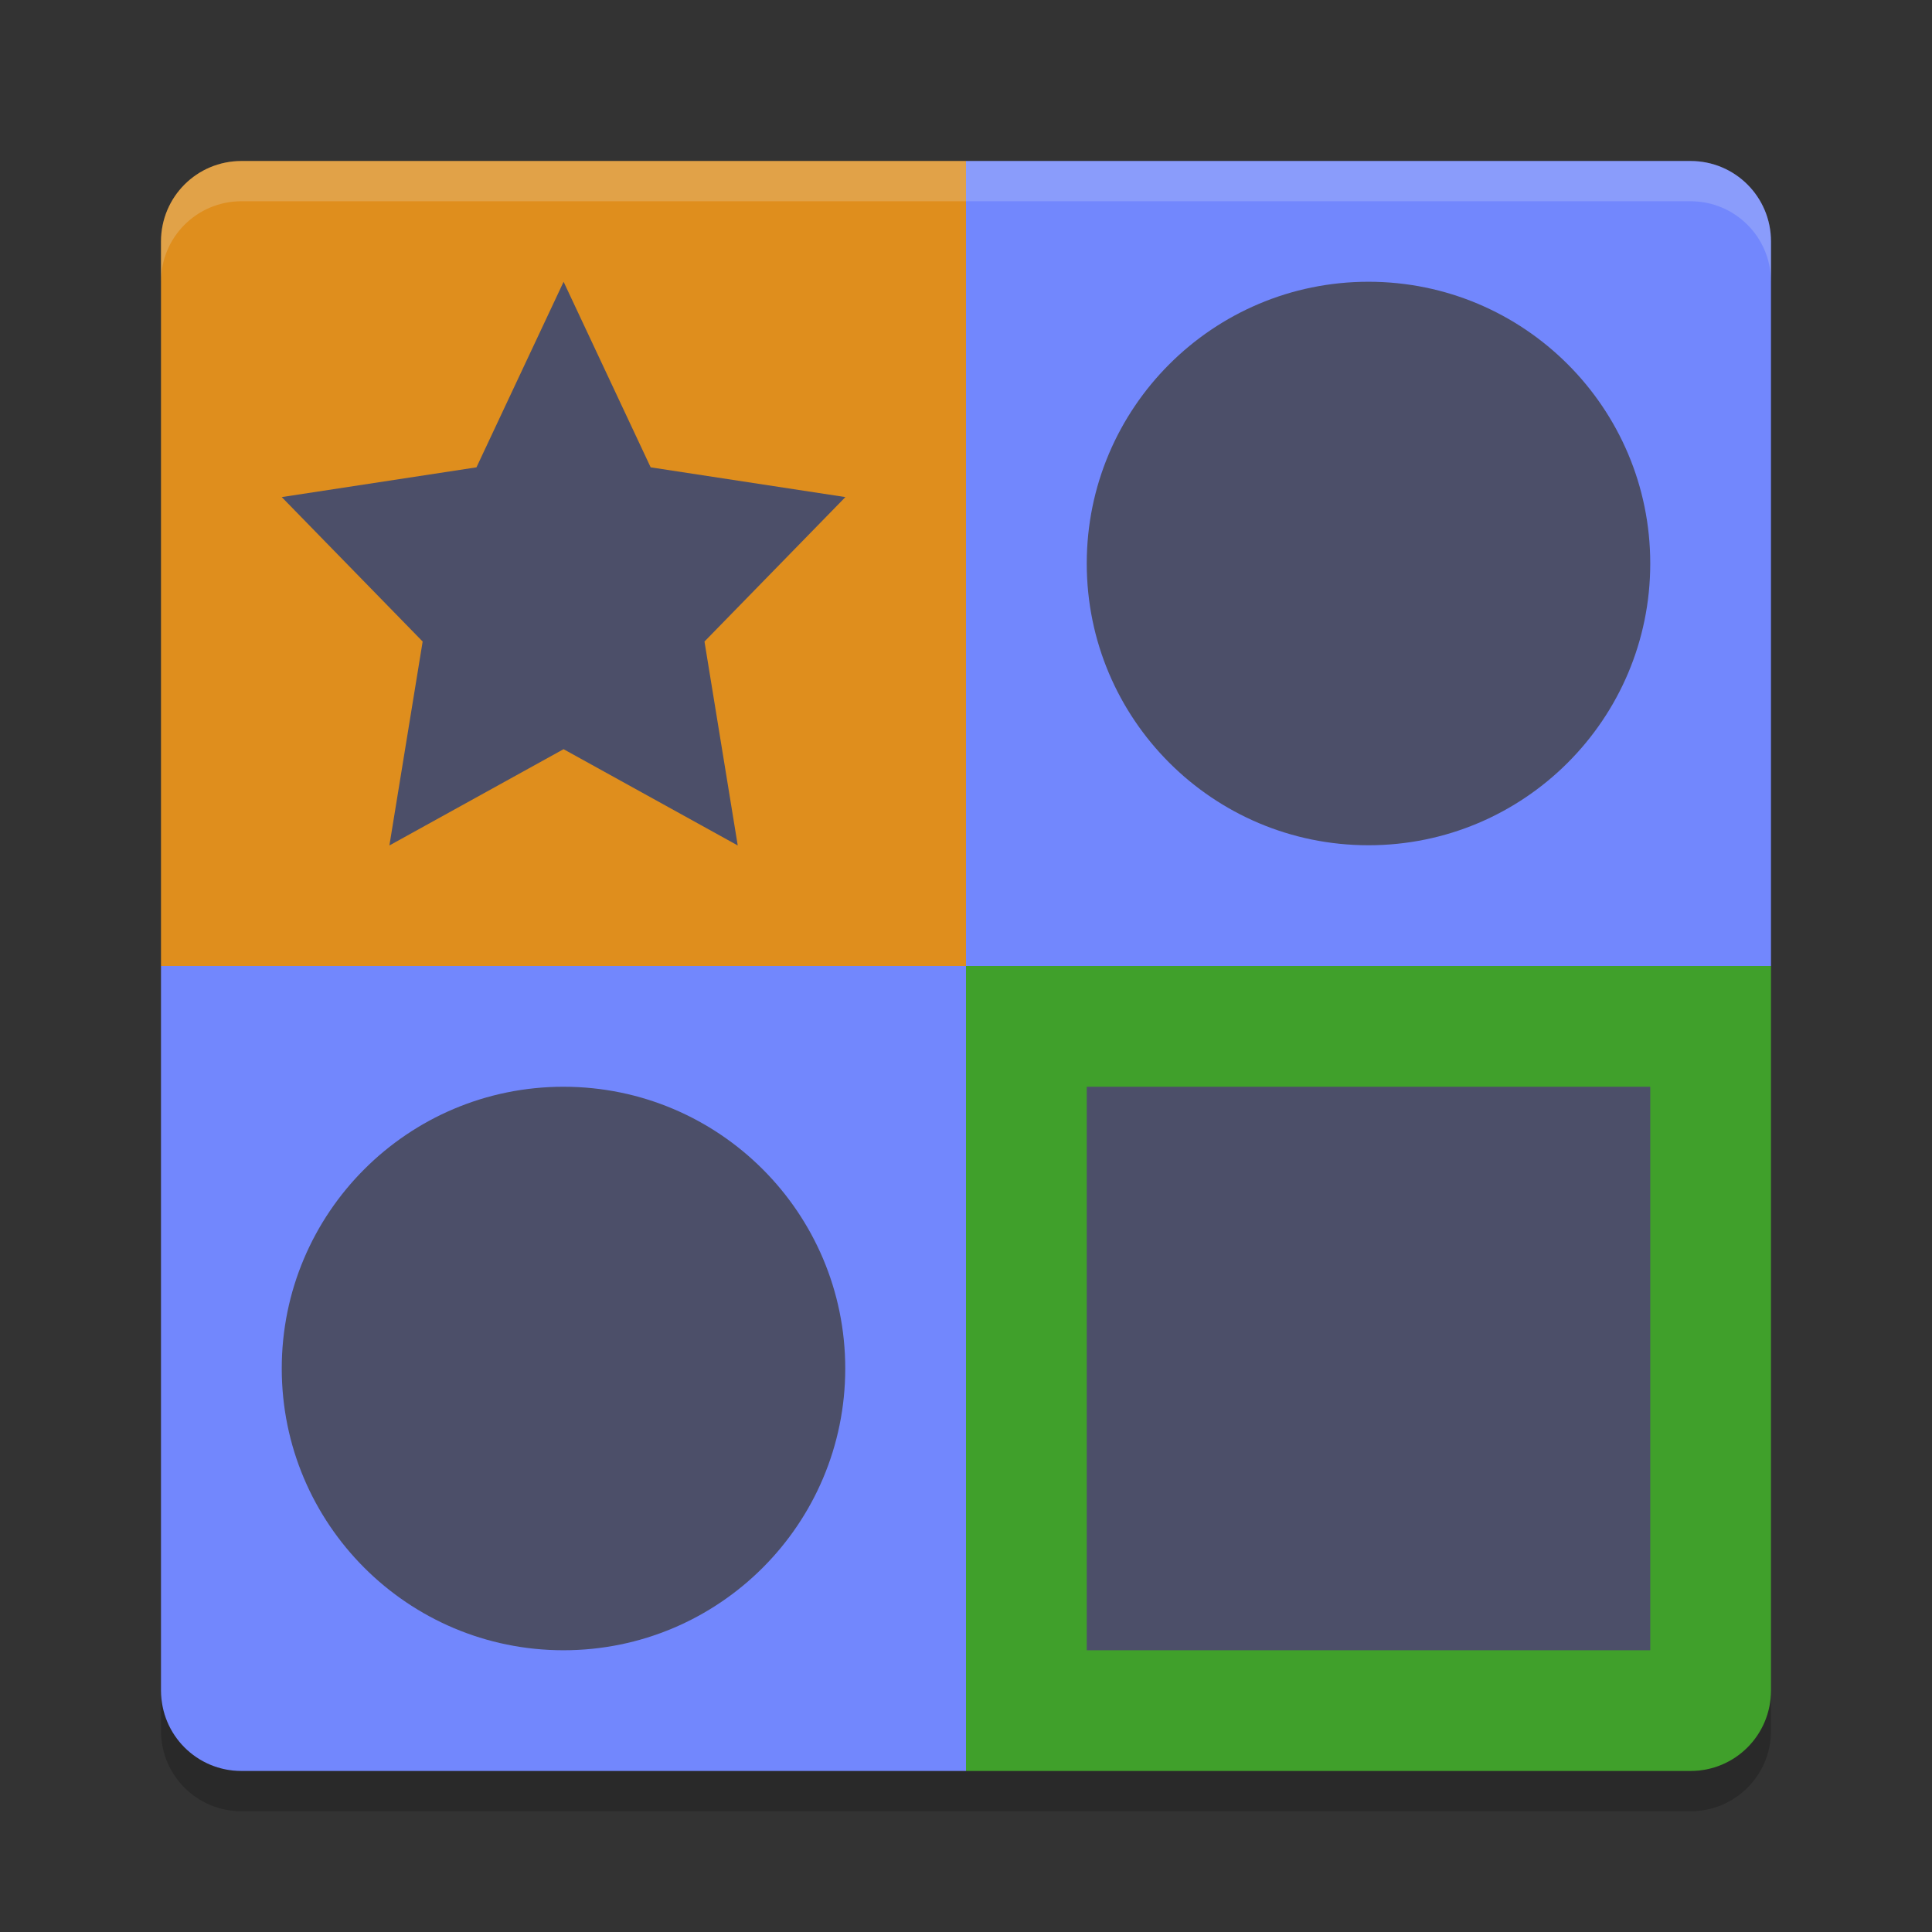 <svg xmlns="http://www.w3.org/2000/svg" width="48" height="48" version="1">
 <rect width="100%" height="100%" fill="#333333" stroke="none"/>
 <path fill="#df8e1d" d="m24 4h-18c-1.108 0-2 0.892-2 2v18h20z"/>
 <path fill="#7287fd" d="m24 4h18c1.108 0 2 0.892 2 2v18h-20z"/>
 <path fill="#7287fd" d="m24 44h-18c-1.108 0-2-0.892-2-2v-18h20z"/>
 <path fill="#40a02b" d="m24 44h18c1.108 0 2-0.892 2-2v-18h-20z"/>
 <path fill="#eff1f5" opacity=".2" d="m6 4c-1.108 0-2 0.892-2 2v1c0-1.108 0.892-2 2-2h36c1.108 0 2 0.892 2 2v-1c0-1.108-0.892-2-2-2h-36z"/>
 <path opacity=".2" d="m6 45c-1.108 0-2-0.892-2-2v-1c0 1.108 0.892 2 2 2h36c1.108 0 2-0.892 2-2v1c0 1.108-0.892 2-2 2h-36z"/>
 <path fill="#4c4f69" transform="matrix(.718 0 0 .755 3.949 3.216)" d="m14.002 5.013 3.013 6.106 6.738 0.979-4.876 4.753 1.151 6.711-6.027-3.168-6.027 3.168 1.151-6.711-4.876-4.753 6.738-0.979z"/>
 <circle fill="#4c4f69" cx="34" cy="14" r="7"/>
 <circle fill="#4c4f69" cx="14" cy="34" r="7"/>
 <rect fill="#4c4f69" width="14" height="14" x="27" y="27"/>
</svg>
